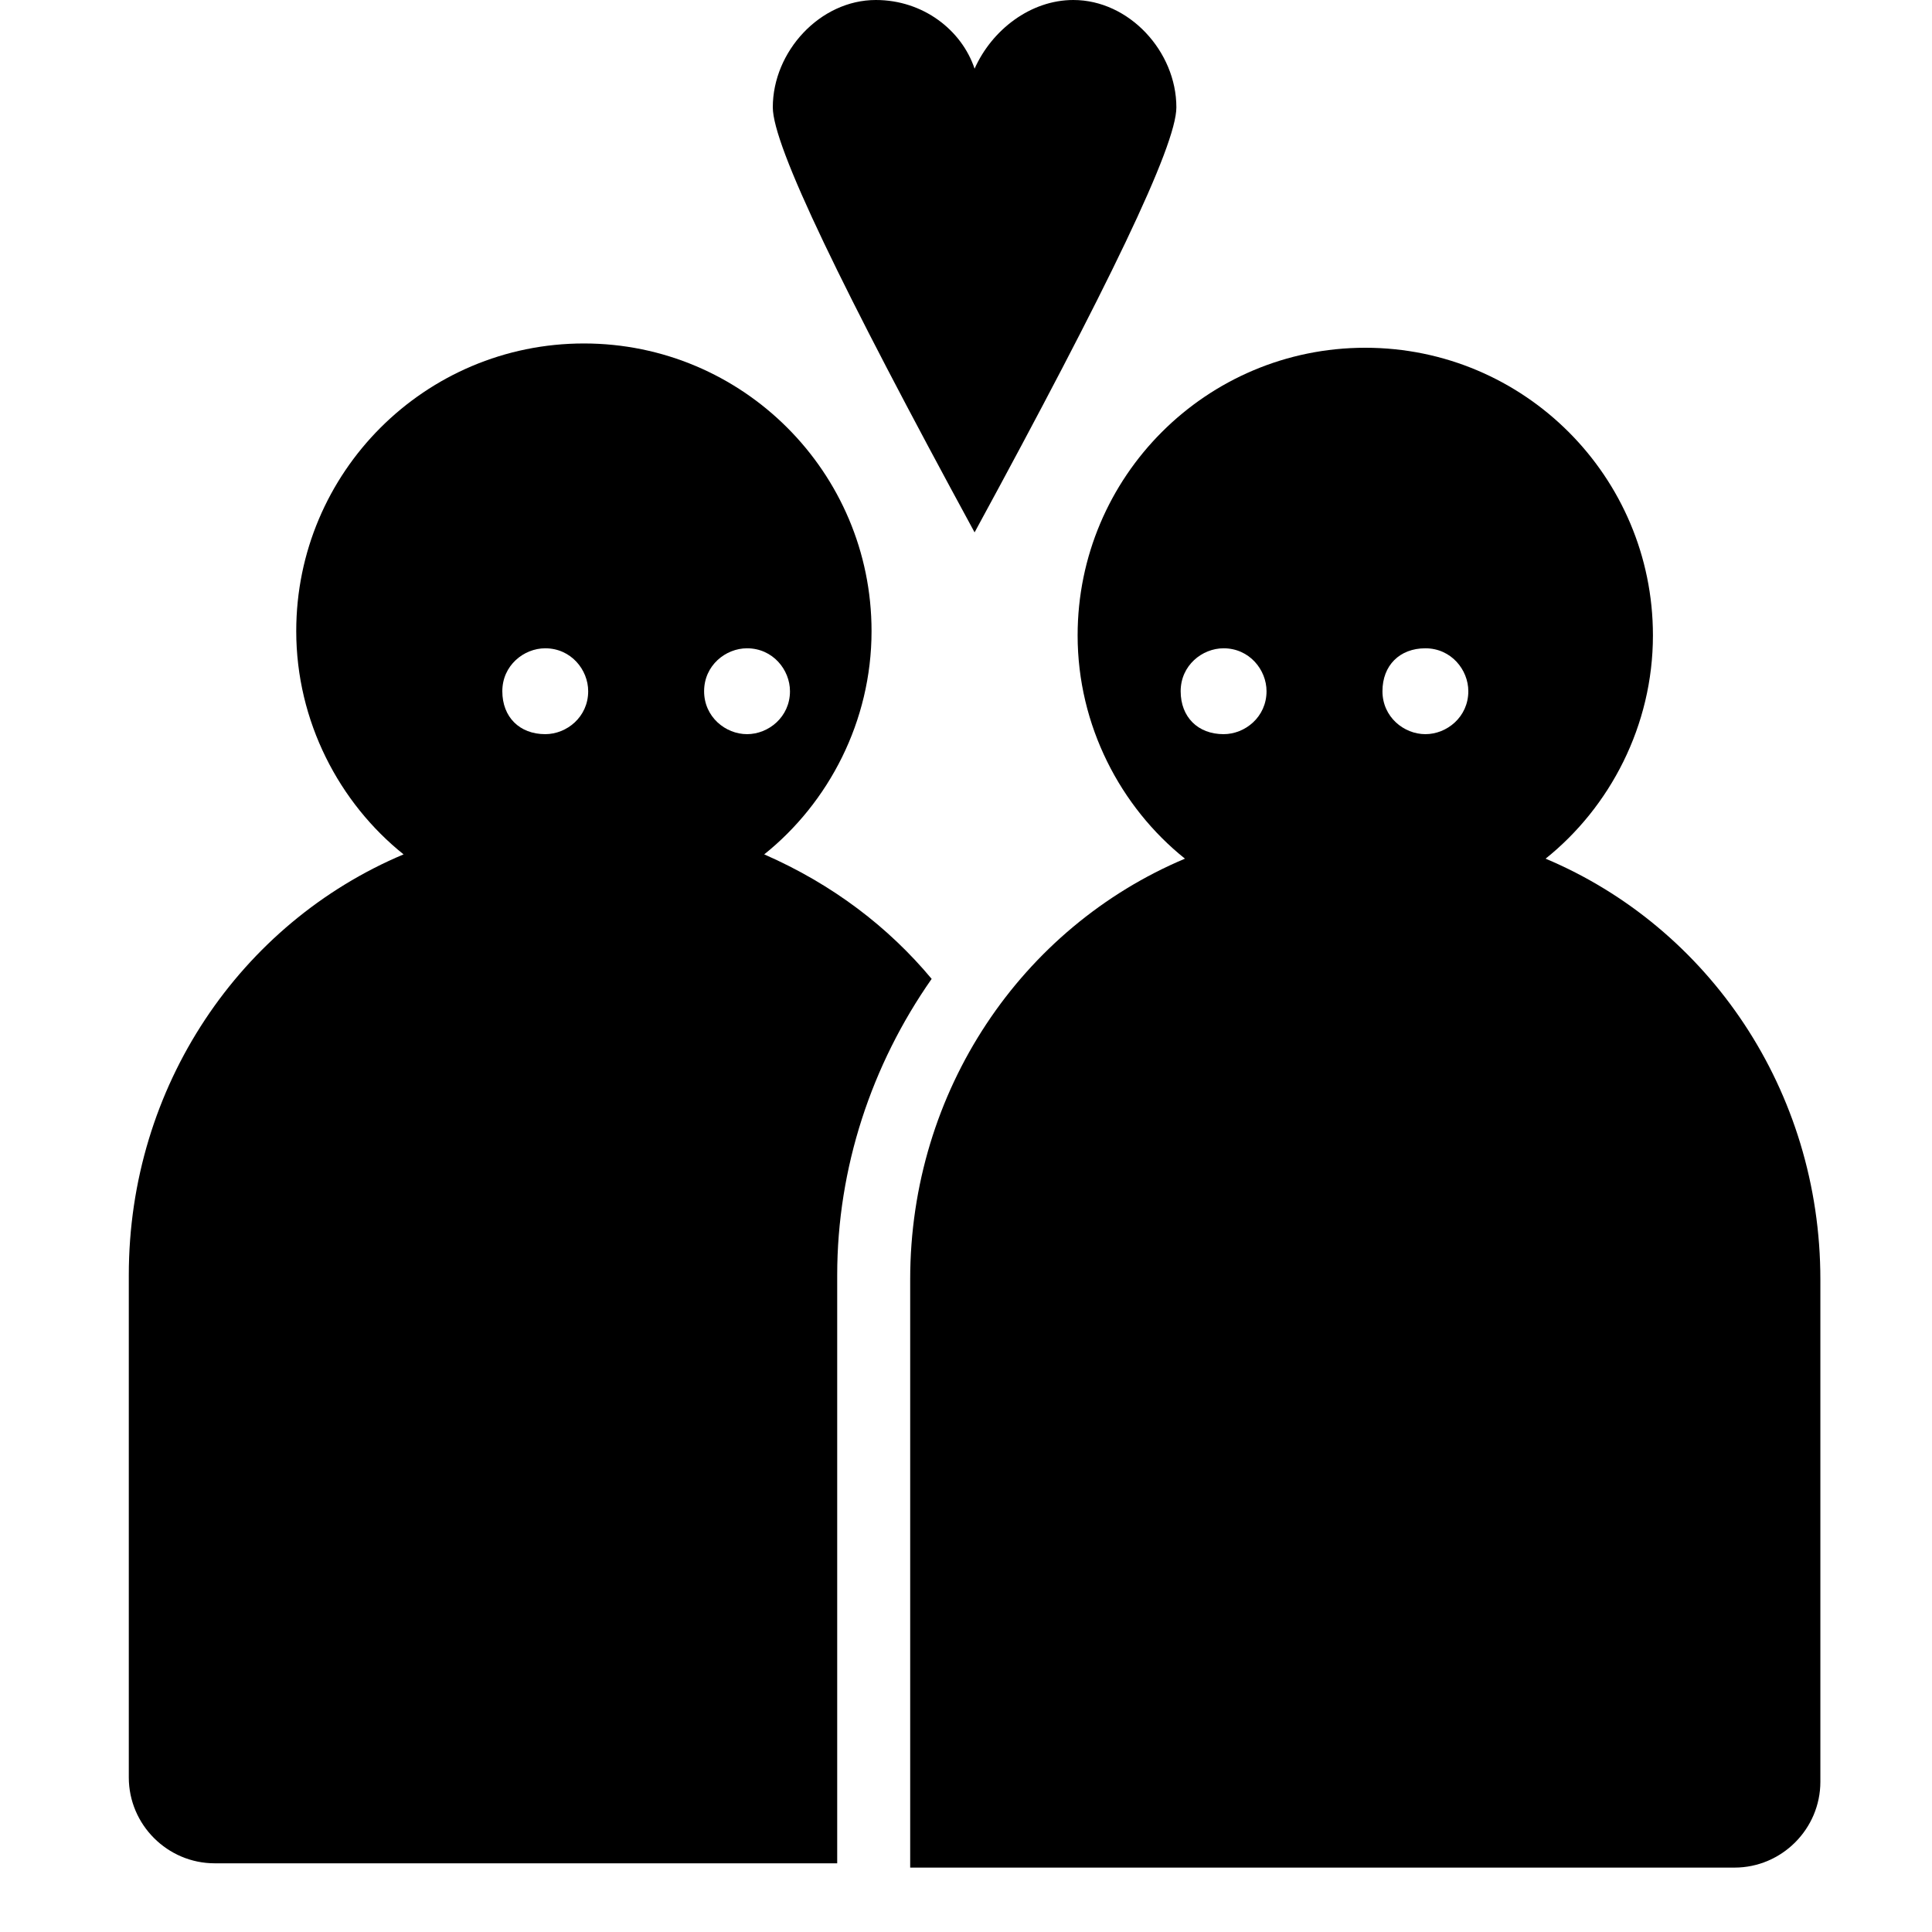 <?xml version="1.0" encoding="utf-8"?>
<!-- Generator: Adobe Illustrator 22.1.0, SVG Export Plug-In . SVG Version: 6.00 Build 0)  -->
<svg version="1.1" id="Calque_1" xmlns="http://www.w3.org/2000/svg" xmlns:xlink="http://www.w3.org/1999/xlink" x="0px" y="0px"
	 viewBox="0 0 45 45" style="enable-background:new 0 0 45 45;" xml:space="preserve">
<style type="text/css">
	.st0{fill:none;}
</style>
<title>icon_profile_situation-couple</title>
<desc>Created with Sketch.</desc>
<g id="UI">
	<g id="HUTTE_UI-kit_atomes" transform="translate(-828, -810)">
		<g id="icon_profile_situation-couple" transform="translate(825, 810)">
			<rect id="Rectangle" x="3" class="st0" width="45" height="45"/>
			<path id="Combined-Shape" d="M30.6,20c-1.5-1.2-2.5-3.1-2.5-5.2c0-3.7,3-6.7,6.7-6.7s6.7,3,6.7,6.7c0,2.1-1,4-2.5,5.2
				c3.8,1.6,6.4,5.4,6.4,9.8v11.7c0,1.1-0.9,2-2,2H24.2V29.8C24.2,25.4,26.8,21.6,30.6,20z M31.5,17.1c0.5,0,1-0.4,1-1
				c0-0.5-0.4-1-1-1c-0.5,0-1,0.4-1,1S30.9,17.1,31.5,17.1z M36.2,17.1c0.5,0,1-0.4,1-1c0-0.5-0.4-1-1-1s-1,0.4-1,1
				S35.7,17.1,36.2,17.1z"/>
			<path id="Combined-Shape_1_" d="M24.7,22.8c-1.4,2-2.2,4.4-2.2,6.9v13.7H8c-1.1,0-2-0.9-2-2V29.7c0-4.4,2.6-8.2,6.4-9.8
				c-1.5-1.2-2.5-3.1-2.5-5.2c0-3.7,3-6.7,6.7-6.7s6.7,3,6.7,6.7c0,2.1-1,4-2.5,5.2C22.4,20.6,23.7,21.6,24.7,22.8z M15.7,17.1
				c0.5,0,1-0.4,1-1c0-0.5-0.4-1-1-1c-0.5,0-1,0.4-1,1C14.7,16.7,15.1,17.1,15.7,17.1z M20.4,17.1c0.5,0,1-0.4,1-1c0-0.5-0.4-1-1-1
				c-0.5,0-1,0.4-1,1S19.9,17.1,20.4,17.1z"/>
			<path id="Combined-Shape_2_" d="M28,0c1.3,0,2.4,1.2,2.4,2.5c0,0.9-1.6,4.2-4.7,9.9c-3.1-5.7-4.7-9-4.7-9.9C21,1.2,22.1,0,23.4,0
				c1.1,0,2,0.7,2.3,1.6C26.1,0.7,27,0,28,0z"/>
		</g>
	</g>
</g>
</svg>
